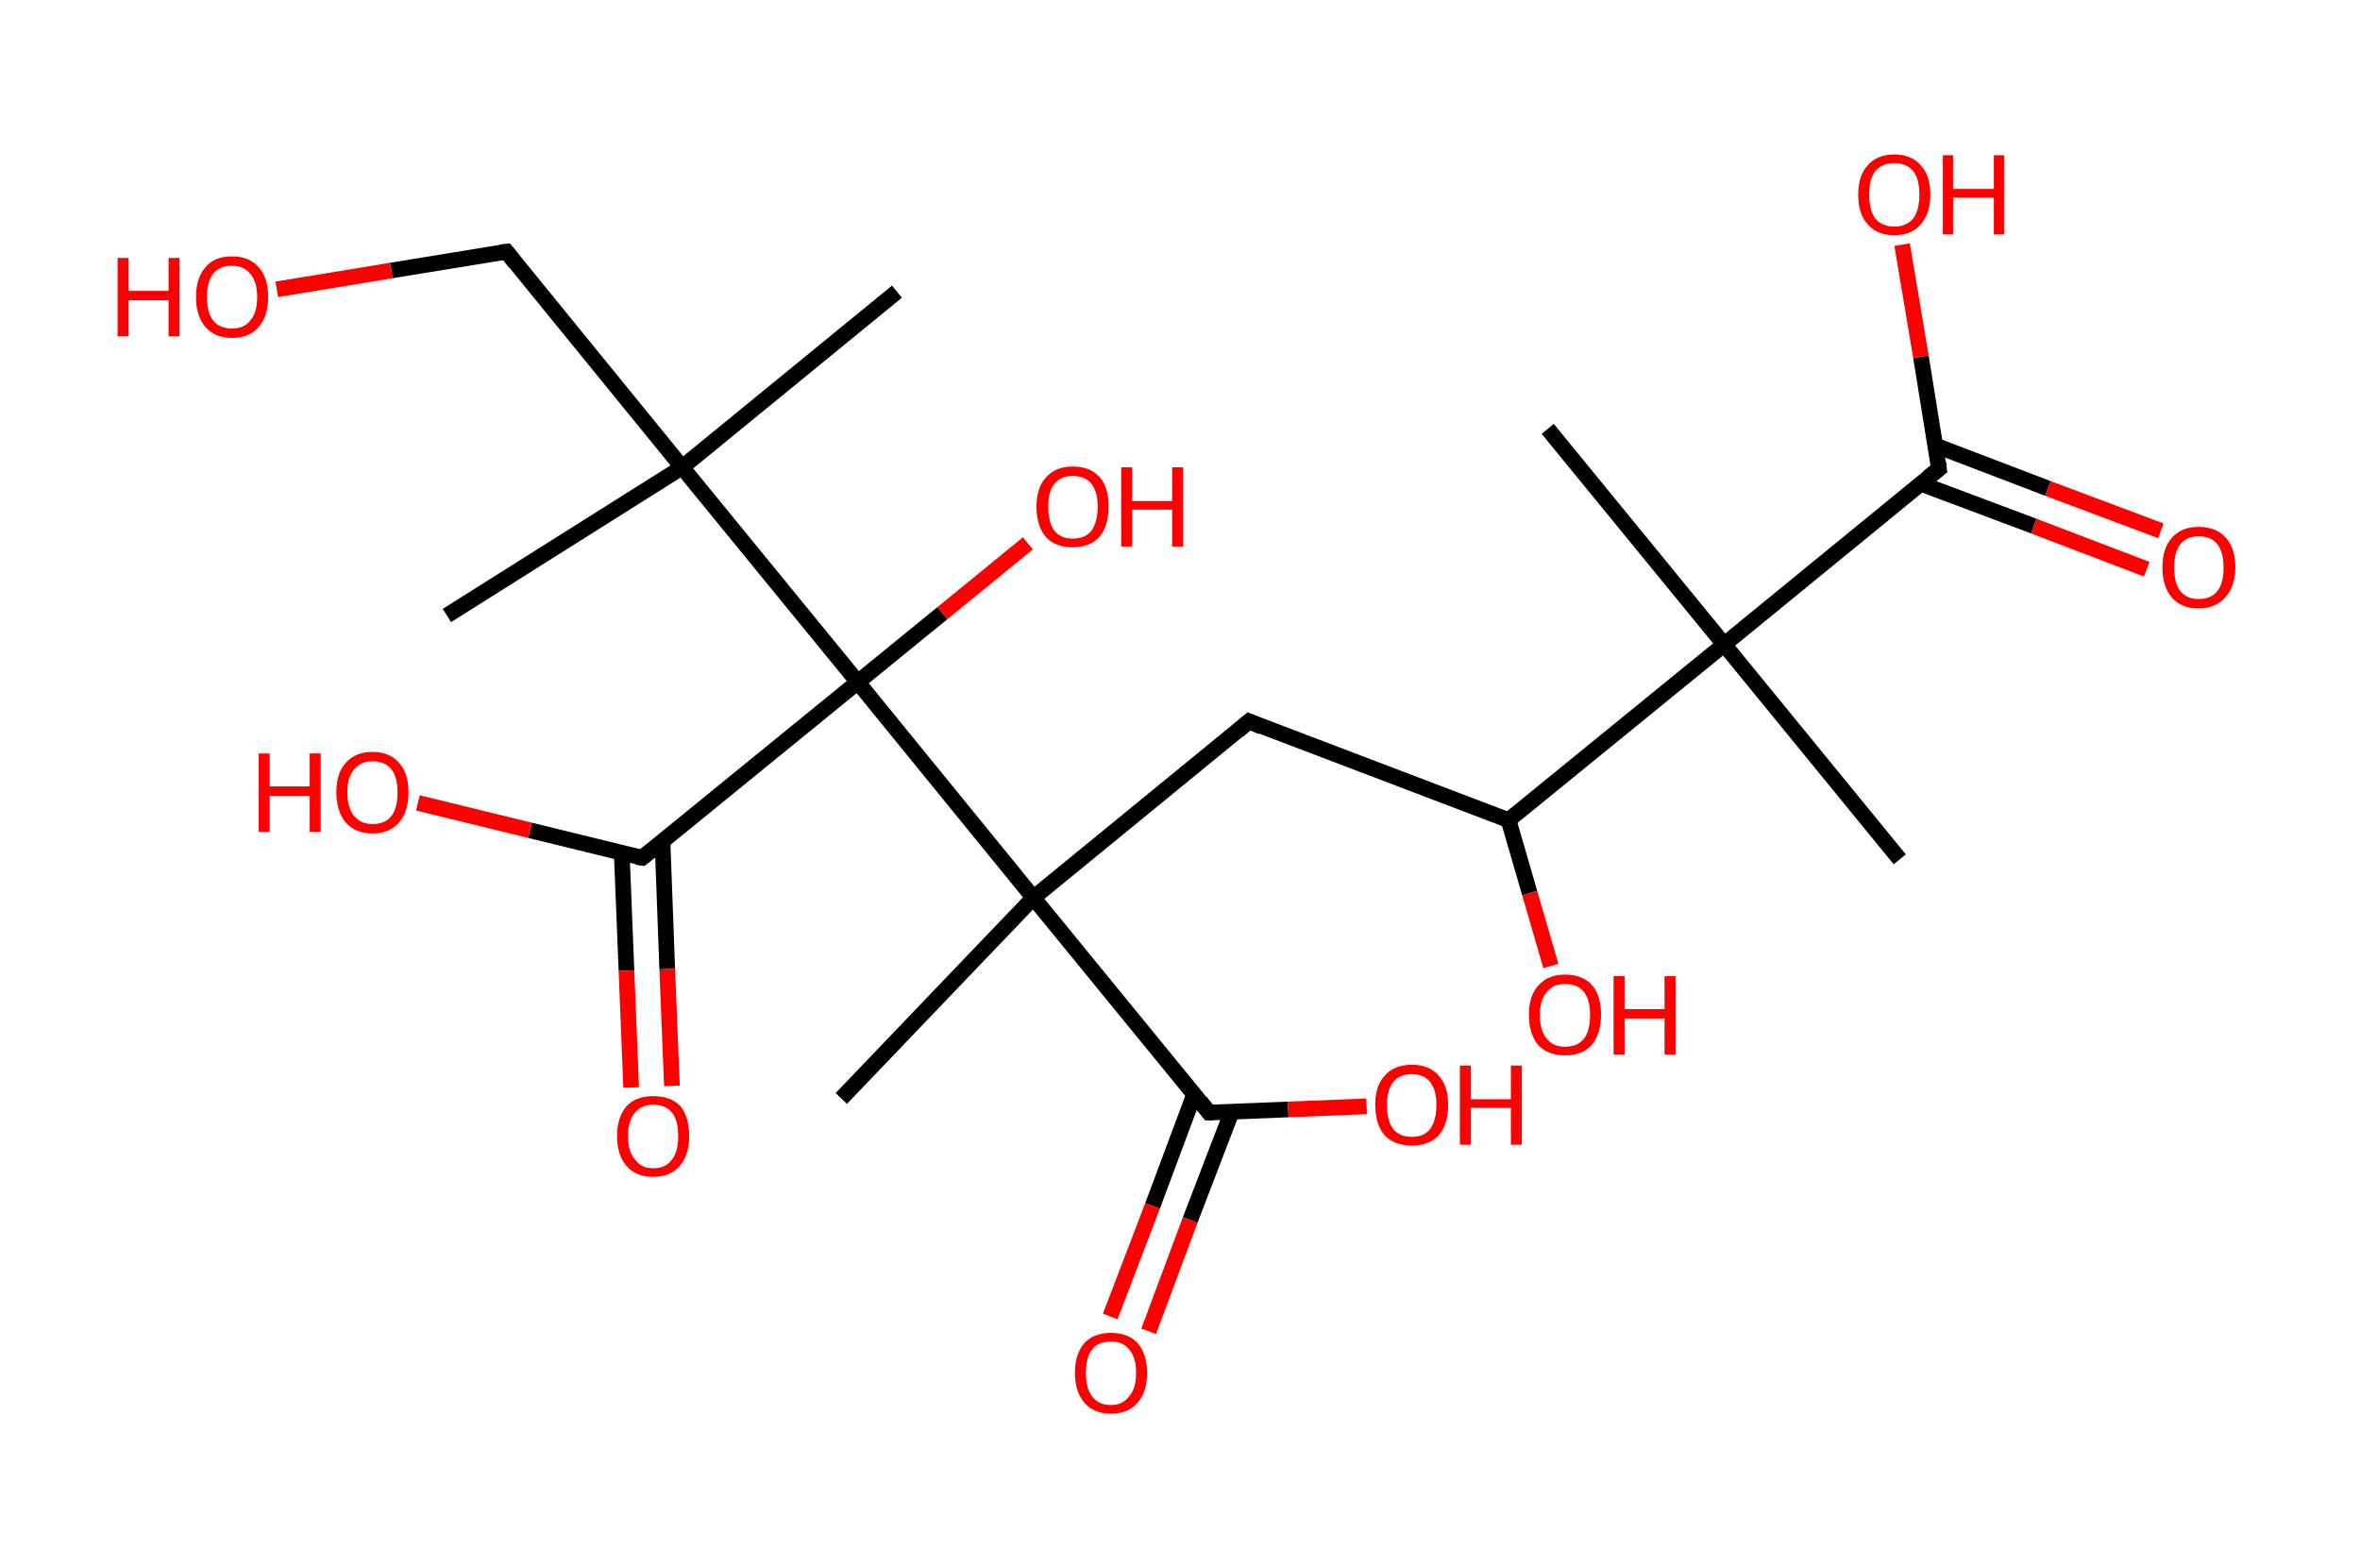 <?xml version='1.0' encoding='ASCII' standalone='yes'?>
<svg xmlns="http://www.w3.org/2000/svg" xmlns:rdkit="http://www.rdkit.org/xml" xmlns:xlink="http://www.w3.org/1999/xlink" version="1.1" baseProfile="full" xml:space="preserve" width="301px" height="200px" viewBox="0 0 301 200">
<!-- END OF HEADER -->
<rect style="opacity:1.0;fill:#FFFFFF;stroke:none" width="301.0" height="200.0" x="0.0" y="0.0"> </rect>
<path class="bond-0 atom-0 atom-1" d="M 242.3,109.6 L 219.9,82.2" style="fill:none;fill-rule:evenodd;stroke:#000000;stroke-width:2.0px;stroke-linecap:butt;stroke-linejoin:miter;stroke-opacity:1"/>
<path class="bond-1 atom-1 atom-2" d="M 219.9,82.2 L 197.4,54.7" style="fill:none;fill-rule:evenodd;stroke:#000000;stroke-width:2.0px;stroke-linecap:butt;stroke-linejoin:miter;stroke-opacity:1"/>
<path class="bond-2 atom-1 atom-3" d="M 219.9,82.2 L 247.3,59.8" style="fill:none;fill-rule:evenodd;stroke:#000000;stroke-width:2.0px;stroke-linecap:butt;stroke-linejoin:miter;stroke-opacity:1"/>
<path class="bond-3 atom-3 atom-4" d="M 245.0,61.7 L 259.4,67.1" style="fill:none;fill-rule:evenodd;stroke:#000000;stroke-width:2.0px;stroke-linecap:butt;stroke-linejoin:miter;stroke-opacity:1"/>
<path class="bond-3 atom-3 atom-4" d="M 259.4,67.1 L 273.8,72.6" style="fill:none;fill-rule:evenodd;stroke:#FF0000;stroke-width:2.0px;stroke-linecap:butt;stroke-linejoin:miter;stroke-opacity:1"/>
<path class="bond-3 atom-3 atom-4" d="M 246.8,56.8 L 261.2,62.3" style="fill:none;fill-rule:evenodd;stroke:#000000;stroke-width:2.0px;stroke-linecap:butt;stroke-linejoin:miter;stroke-opacity:1"/>
<path class="bond-3 atom-3 atom-4" d="M 261.2,62.3 L 275.6,67.7" style="fill:none;fill-rule:evenodd;stroke:#FF0000;stroke-width:2.0px;stroke-linecap:butt;stroke-linejoin:miter;stroke-opacity:1"/>
<path class="bond-4 atom-3 atom-5" d="M 247.3,59.8 L 245.0,45.5" style="fill:none;fill-rule:evenodd;stroke:#000000;stroke-width:2.0px;stroke-linecap:butt;stroke-linejoin:miter;stroke-opacity:1"/>
<path class="bond-4 atom-3 atom-5" d="M 245.0,45.5 L 242.6,31.2" style="fill:none;fill-rule:evenodd;stroke:#FF0000;stroke-width:2.0px;stroke-linecap:butt;stroke-linejoin:miter;stroke-opacity:1"/>
<path class="bond-5 atom-1 atom-6" d="M 219.9,82.2 L 192.4,104.6" style="fill:none;fill-rule:evenodd;stroke:#000000;stroke-width:2.0px;stroke-linecap:butt;stroke-linejoin:miter;stroke-opacity:1"/>
<path class="bond-6 atom-6 atom-7" d="M 192.4,104.6 L 195.1,113.9" style="fill:none;fill-rule:evenodd;stroke:#000000;stroke-width:2.0px;stroke-linecap:butt;stroke-linejoin:miter;stroke-opacity:1"/>
<path class="bond-6 atom-6 atom-7" d="M 195.1,113.9 L 197.8,123.2" style="fill:none;fill-rule:evenodd;stroke:#FF0000;stroke-width:2.0px;stroke-linecap:butt;stroke-linejoin:miter;stroke-opacity:1"/>
<path class="bond-7 atom-6 atom-8" d="M 192.4,104.6 L 159.3,92.0" style="fill:none;fill-rule:evenodd;stroke:#000000;stroke-width:2.0px;stroke-linecap:butt;stroke-linejoin:miter;stroke-opacity:1"/>
<path class="bond-8 atom-8 atom-9" d="M 159.3,92.0 L 131.8,114.5" style="fill:none;fill-rule:evenodd;stroke:#000000;stroke-width:2.0px;stroke-linecap:butt;stroke-linejoin:miter;stroke-opacity:1"/>
<path class="bond-9 atom-9 atom-10" d="M 131.8,114.5 L 107.3,140.1" style="fill:none;fill-rule:evenodd;stroke:#000000;stroke-width:2.0px;stroke-linecap:butt;stroke-linejoin:miter;stroke-opacity:1"/>
<path class="bond-10 atom-9 atom-11" d="M 131.8,114.5 L 154.2,141.9" style="fill:none;fill-rule:evenodd;stroke:#000000;stroke-width:2.0px;stroke-linecap:butt;stroke-linejoin:miter;stroke-opacity:1"/>
<path class="bond-11 atom-11 atom-12" d="M 152.3,139.6 L 147.0,153.8" style="fill:none;fill-rule:evenodd;stroke:#000000;stroke-width:2.0px;stroke-linecap:butt;stroke-linejoin:miter;stroke-opacity:1"/>
<path class="bond-11 atom-11 atom-12" d="M 147.0,153.8 L 141.6,167.9" style="fill:none;fill-rule:evenodd;stroke:#FF0000;stroke-width:2.0px;stroke-linecap:butt;stroke-linejoin:miter;stroke-opacity:1"/>
<path class="bond-11 atom-11 atom-12" d="M 157.1,141.8 L 151.8,155.6" style="fill:none;fill-rule:evenodd;stroke:#000000;stroke-width:2.0px;stroke-linecap:butt;stroke-linejoin:miter;stroke-opacity:1"/>
<path class="bond-11 atom-11 atom-12" d="M 151.8,155.6 L 146.5,169.8" style="fill:none;fill-rule:evenodd;stroke:#FF0000;stroke-width:2.0px;stroke-linecap:butt;stroke-linejoin:miter;stroke-opacity:1"/>
<path class="bond-12 atom-11 atom-13" d="M 154.2,141.9 L 164.3,141.5" style="fill:none;fill-rule:evenodd;stroke:#000000;stroke-width:2.0px;stroke-linecap:butt;stroke-linejoin:miter;stroke-opacity:1"/>
<path class="bond-12 atom-11 atom-13" d="M 164.3,141.5 L 174.3,141.1" style="fill:none;fill-rule:evenodd;stroke:#FF0000;stroke-width:2.0px;stroke-linecap:butt;stroke-linejoin:miter;stroke-opacity:1"/>
<path class="bond-13 atom-9 atom-14" d="M 131.8,114.5 L 109.4,87.0" style="fill:none;fill-rule:evenodd;stroke:#000000;stroke-width:2.0px;stroke-linecap:butt;stroke-linejoin:miter;stroke-opacity:1"/>
<path class="bond-14 atom-14 atom-15" d="M 109.4,87.0 L 120.2,78.2" style="fill:none;fill-rule:evenodd;stroke:#000000;stroke-width:2.0px;stroke-linecap:butt;stroke-linejoin:miter;stroke-opacity:1"/>
<path class="bond-14 atom-14 atom-15" d="M 120.2,78.2 L 131.1,69.3" style="fill:none;fill-rule:evenodd;stroke:#FF0000;stroke-width:2.0px;stroke-linecap:butt;stroke-linejoin:miter;stroke-opacity:1"/>
<path class="bond-15 atom-14 atom-16" d="M 109.4,87.0 L 81.9,109.4" style="fill:none;fill-rule:evenodd;stroke:#000000;stroke-width:2.0px;stroke-linecap:butt;stroke-linejoin:miter;stroke-opacity:1"/>
<path class="bond-16 atom-16 atom-17" d="M 79.3,108.8 L 79.9,123.8" style="fill:none;fill-rule:evenodd;stroke:#000000;stroke-width:2.0px;stroke-linecap:butt;stroke-linejoin:miter;stroke-opacity:1"/>
<path class="bond-16 atom-16 atom-17" d="M 79.9,123.8 L 80.5,138.7" style="fill:none;fill-rule:evenodd;stroke:#FF0000;stroke-width:2.0px;stroke-linecap:butt;stroke-linejoin:miter;stroke-opacity:1"/>
<path class="bond-16 atom-16 atom-17" d="M 84.5,107.4 L 85.1,123.6" style="fill:none;fill-rule:evenodd;stroke:#000000;stroke-width:2.0px;stroke-linecap:butt;stroke-linejoin:miter;stroke-opacity:1"/>
<path class="bond-16 atom-16 atom-17" d="M 85.1,123.6 L 85.7,138.5" style="fill:none;fill-rule:evenodd;stroke:#FF0000;stroke-width:2.0px;stroke-linecap:butt;stroke-linejoin:miter;stroke-opacity:1"/>
<path class="bond-17 atom-16 atom-18" d="M 81.9,109.4 L 67.6,105.9" style="fill:none;fill-rule:evenodd;stroke:#000000;stroke-width:2.0px;stroke-linecap:butt;stroke-linejoin:miter;stroke-opacity:1"/>
<path class="bond-17 atom-16 atom-18" d="M 67.6,105.9 L 53.3,102.4" style="fill:none;fill-rule:evenodd;stroke:#FF0000;stroke-width:2.0px;stroke-linecap:butt;stroke-linejoin:miter;stroke-opacity:1"/>
<path class="bond-18 atom-14 atom-19" d="M 109.4,87.0 L 87.0,59.6" style="fill:none;fill-rule:evenodd;stroke:#000000;stroke-width:2.0px;stroke-linecap:butt;stroke-linejoin:miter;stroke-opacity:1"/>
<path class="bond-19 atom-19 atom-20" d="M 87.0,59.6 L 114.4,37.2" style="fill:none;fill-rule:evenodd;stroke:#000000;stroke-width:2.0px;stroke-linecap:butt;stroke-linejoin:miter;stroke-opacity:1"/>
<path class="bond-20 atom-19 atom-21" d="M 87.0,59.6 L 57.0,78.5" style="fill:none;fill-rule:evenodd;stroke:#000000;stroke-width:2.0px;stroke-linecap:butt;stroke-linejoin:miter;stroke-opacity:1"/>
<path class="bond-21 atom-19 atom-22" d="M 87.0,59.6 L 64.6,32.1" style="fill:none;fill-rule:evenodd;stroke:#000000;stroke-width:2.0px;stroke-linecap:butt;stroke-linejoin:miter;stroke-opacity:1"/>
<path class="bond-22 atom-22 atom-23" d="M 64.6,32.1 L 49.9,34.5" style="fill:none;fill-rule:evenodd;stroke:#000000;stroke-width:2.0px;stroke-linecap:butt;stroke-linejoin:miter;stroke-opacity:1"/>
<path class="bond-22 atom-22 atom-23" d="M 49.9,34.5 L 35.3,36.9" style="fill:none;fill-rule:evenodd;stroke:#FF0000;stroke-width:2.0px;stroke-linecap:butt;stroke-linejoin:miter;stroke-opacity:1"/>
<path d="M 245.9,60.9 L 247.3,59.8 L 247.2,59.0" style="fill:none;stroke:#000000;stroke-width:2.0px;stroke-linecap:butt;stroke-linejoin:miter;stroke-opacity:1;"/>
<path d="M 160.9,92.7 L 159.3,92.0 L 157.9,93.2" style="fill:none;stroke:#000000;stroke-width:2.0px;stroke-linecap:butt;stroke-linejoin:miter;stroke-opacity:1;"/>
<path d="M 153.1,140.5 L 154.2,141.9 L 154.7,141.9" style="fill:none;stroke:#000000;stroke-width:2.0px;stroke-linecap:butt;stroke-linejoin:miter;stroke-opacity:1;"/>
<path d="M 83.3,108.3 L 81.9,109.4 L 81.2,109.3" style="fill:none;stroke:#000000;stroke-width:2.0px;stroke-linecap:butt;stroke-linejoin:miter;stroke-opacity:1;"/>
<path d="M 65.7,33.5 L 64.6,32.1 L 63.8,32.2" style="fill:none;stroke:#000000;stroke-width:2.0px;stroke-linecap:butt;stroke-linejoin:miter;stroke-opacity:1;"/>
<path class="atom-4" d="M 275.8 72.4 Q 275.8 69.9, 277.0 68.6 Q 278.2 67.2, 280.4 67.2 Q 282.7 67.2, 283.9 68.6 Q 285.1 69.9, 285.1 72.4 Q 285.1 74.8, 283.8 76.2 Q 282.6 77.6, 280.4 77.6 Q 278.2 77.6, 277.0 76.2 Q 275.8 74.8, 275.8 72.4 M 280.4 76.4 Q 282.0 76.4, 282.8 75.4 Q 283.6 74.4, 283.6 72.4 Q 283.6 70.4, 282.8 69.4 Q 282.0 68.4, 280.4 68.4 Q 278.9 68.4, 278.1 69.4 Q 277.3 70.4, 277.3 72.4 Q 277.3 74.4, 278.1 75.4 Q 278.9 76.4, 280.4 76.4 " fill="#FF0000"/>
<path class="atom-5" d="M 237.0 24.8 Q 237.0 22.4, 238.2 21.1 Q 239.4 19.7, 241.6 19.7 Q 243.8 19.7, 245.0 21.1 Q 246.2 22.4, 246.2 24.8 Q 246.2 27.2, 245.0 28.6 Q 243.8 30.0, 241.6 30.0 Q 239.4 30.0, 238.2 28.6 Q 237.0 27.3, 237.0 24.8 M 241.6 28.9 Q 243.1 28.9, 244.0 27.9 Q 244.8 26.8, 244.8 24.8 Q 244.8 22.8, 244.0 21.8 Q 243.1 20.8, 241.6 20.8 Q 240.1 20.8, 239.2 21.8 Q 238.4 22.8, 238.4 24.8 Q 238.4 26.8, 239.2 27.9 Q 240.1 28.9, 241.6 28.9 " fill="#FF0000"/>
<path class="atom-5" d="M 247.8 19.8 L 249.1 19.8 L 249.1 24.1 L 254.3 24.1 L 254.3 19.8 L 255.6 19.8 L 255.6 29.9 L 254.3 29.9 L 254.3 25.2 L 249.1 25.2 L 249.1 29.9 L 247.8 29.9 L 247.8 19.8 " fill="#FF0000"/>
<path class="atom-7" d="M 195.0 129.4 Q 195.0 127.0, 196.2 125.7 Q 197.4 124.3, 199.6 124.3 Q 201.9 124.3, 203.1 125.7 Q 204.2 127.0, 204.2 129.4 Q 204.2 131.9, 203.0 133.3 Q 201.8 134.6, 199.6 134.6 Q 197.4 134.6, 196.2 133.3 Q 195.0 131.9, 195.0 129.4 M 199.6 133.5 Q 201.2 133.5, 202.0 132.5 Q 202.8 131.5, 202.8 129.4 Q 202.8 127.5, 202.0 126.5 Q 201.2 125.5, 199.6 125.5 Q 198.1 125.5, 197.3 126.5 Q 196.4 127.5, 196.4 129.4 Q 196.4 131.5, 197.3 132.5 Q 198.1 133.5, 199.6 133.5 " fill="#FF0000"/>
<path class="atom-7" d="M 205.8 124.5 L 207.2 124.5 L 207.2 128.7 L 212.3 128.7 L 212.3 124.5 L 213.7 124.5 L 213.7 134.5 L 212.3 134.5 L 212.3 129.9 L 207.2 129.9 L 207.2 134.5 L 205.8 134.5 L 205.8 124.5 " fill="#FF0000"/>
<path class="atom-12" d="M 137.1 175.1 Q 137.1 172.7, 138.3 171.3 Q 139.5 170.0, 141.7 170.0 Q 143.9 170.0, 145.1 171.3 Q 146.3 172.7, 146.3 175.1 Q 146.3 177.5, 145.1 178.9 Q 143.9 180.3, 141.7 180.3 Q 139.5 180.3, 138.3 178.9 Q 137.1 177.5, 137.1 175.1 M 141.7 179.2 Q 143.2 179.2, 144.0 178.1 Q 144.9 177.1, 144.9 175.1 Q 144.9 173.1, 144.0 172.1 Q 143.2 171.1, 141.7 171.1 Q 140.1 171.1, 139.3 172.1 Q 138.5 173.1, 138.5 175.1 Q 138.5 177.1, 139.3 178.1 Q 140.1 179.2, 141.7 179.2 " fill="#FF0000"/>
<path class="atom-13" d="M 175.4 140.9 Q 175.4 138.5, 176.6 137.2 Q 177.8 135.8, 180.1 135.8 Q 182.3 135.8, 183.5 137.2 Q 184.7 138.5, 184.7 140.9 Q 184.7 143.4, 183.5 144.8 Q 182.3 146.1, 180.1 146.1 Q 177.8 146.1, 176.6 144.8 Q 175.4 143.4, 175.4 140.9 M 180.1 145.0 Q 181.6 145.0, 182.4 144.0 Q 183.2 142.9, 183.2 140.9 Q 183.2 139.0, 182.4 138.0 Q 181.6 137.0, 180.1 137.0 Q 178.5 137.0, 177.7 138.0 Q 176.9 139.0, 176.9 140.9 Q 176.9 143.0, 177.7 144.0 Q 178.5 145.0, 180.1 145.0 " fill="#FF0000"/>
<path class="atom-13" d="M 186.2 135.9 L 187.6 135.9 L 187.6 140.2 L 192.7 140.2 L 192.7 135.9 L 194.1 135.9 L 194.1 146.0 L 192.7 146.0 L 192.7 141.3 L 187.6 141.3 L 187.6 146.0 L 186.2 146.0 L 186.2 135.9 " fill="#FF0000"/>
<path class="atom-15" d="M 132.2 64.6 Q 132.2 62.2, 133.4 60.9 Q 134.6 59.5, 136.8 59.5 Q 139.1 59.5, 140.3 60.9 Q 141.4 62.2, 141.4 64.6 Q 141.4 67.1, 140.2 68.5 Q 139.0 69.8, 136.8 69.8 Q 134.6 69.8, 133.4 68.5 Q 132.2 67.1, 132.2 64.6 M 136.8 68.7 Q 138.4 68.7, 139.2 67.7 Q 140.0 66.6, 140.0 64.6 Q 140.0 62.7, 139.2 61.7 Q 138.4 60.7, 136.8 60.7 Q 135.3 60.7, 134.5 61.7 Q 133.7 62.6, 133.7 64.6 Q 133.7 66.7, 134.5 67.7 Q 135.3 68.7, 136.8 68.7 " fill="#FF0000"/>
<path class="atom-15" d="M 143.0 59.6 L 144.4 59.6 L 144.4 63.9 L 149.5 63.9 L 149.5 59.6 L 150.9 59.6 L 150.9 69.7 L 149.5 69.7 L 149.5 65.0 L 144.4 65.0 L 144.4 69.7 L 143.0 69.7 L 143.0 59.6 " fill="#FF0000"/>
<path class="atom-17" d="M 78.7 144.9 Q 78.7 142.5, 79.9 141.1 Q 81.1 139.8, 83.3 139.8 Q 85.6 139.8, 86.8 141.1 Q 87.9 142.5, 87.9 144.9 Q 87.9 147.3, 86.7 148.7 Q 85.5 150.1, 83.3 150.1 Q 81.1 150.1, 79.9 148.7 Q 78.7 147.3, 78.7 144.9 M 83.3 149.0 Q 84.9 149.0, 85.7 147.9 Q 86.5 146.9, 86.5 144.9 Q 86.5 142.9, 85.7 141.9 Q 84.9 140.9, 83.3 140.9 Q 81.8 140.9, 81.0 141.9 Q 80.1 142.9, 80.1 144.9 Q 80.1 146.9, 81.0 147.9 Q 81.8 149.0, 83.3 149.0 " fill="#FF0000"/>
<path class="atom-18" d="M 33.0 96.1 L 34.4 96.1 L 34.4 100.3 L 39.5 100.3 L 39.5 96.1 L 40.9 96.1 L 40.9 106.1 L 39.5 106.1 L 39.5 101.5 L 34.4 101.5 L 34.4 106.1 L 33.0 106.1 L 33.0 96.1 " fill="#FF0000"/>
<path class="atom-18" d="M 42.9 101.0 Q 42.9 98.6, 44.1 97.3 Q 45.3 95.9, 47.5 95.9 Q 49.7 95.9, 50.9 97.3 Q 52.1 98.6, 52.1 101.0 Q 52.1 103.5, 50.9 104.9 Q 49.7 106.3, 47.5 106.3 Q 45.3 106.3, 44.1 104.9 Q 42.9 103.5, 42.9 101.0 M 47.5 105.1 Q 49.1 105.1, 49.9 104.1 Q 50.7 103.1, 50.7 101.0 Q 50.7 99.1, 49.9 98.1 Q 49.1 97.1, 47.5 97.1 Q 46.0 97.1, 45.2 98.1 Q 44.3 99.1, 44.3 101.0 Q 44.3 103.1, 45.2 104.1 Q 46.0 105.1, 47.5 105.1 " fill="#FF0000"/>
<path class="atom-23" d="M 15.0 32.9 L 16.4 32.9 L 16.4 37.1 L 21.5 37.1 L 21.5 32.9 L 22.9 32.9 L 22.9 42.9 L 21.5 42.9 L 21.5 38.3 L 16.4 38.3 L 16.4 42.9 L 15.0 42.9 L 15.0 32.9 " fill="#FF0000"/>
<path class="atom-23" d="M 25.0 37.9 Q 25.0 35.4, 26.2 34.1 Q 27.3 32.7, 29.6 32.7 Q 31.8 32.7, 33.0 34.1 Q 34.2 35.4, 34.2 37.9 Q 34.2 40.3, 33.0 41.7 Q 31.8 43.1, 29.6 43.1 Q 27.4 43.1, 26.2 41.7 Q 25.0 40.3, 25.0 37.9 M 29.6 41.9 Q 31.1 41.9, 31.9 40.9 Q 32.8 39.9, 32.8 37.9 Q 32.8 35.9, 31.9 34.9 Q 31.1 33.9, 29.6 33.9 Q 28.0 33.9, 27.2 34.9 Q 26.4 35.9, 26.4 37.9 Q 26.4 39.9, 27.2 40.9 Q 28.0 41.9, 29.6 41.9 " fill="#FF0000"/>
</svg>
